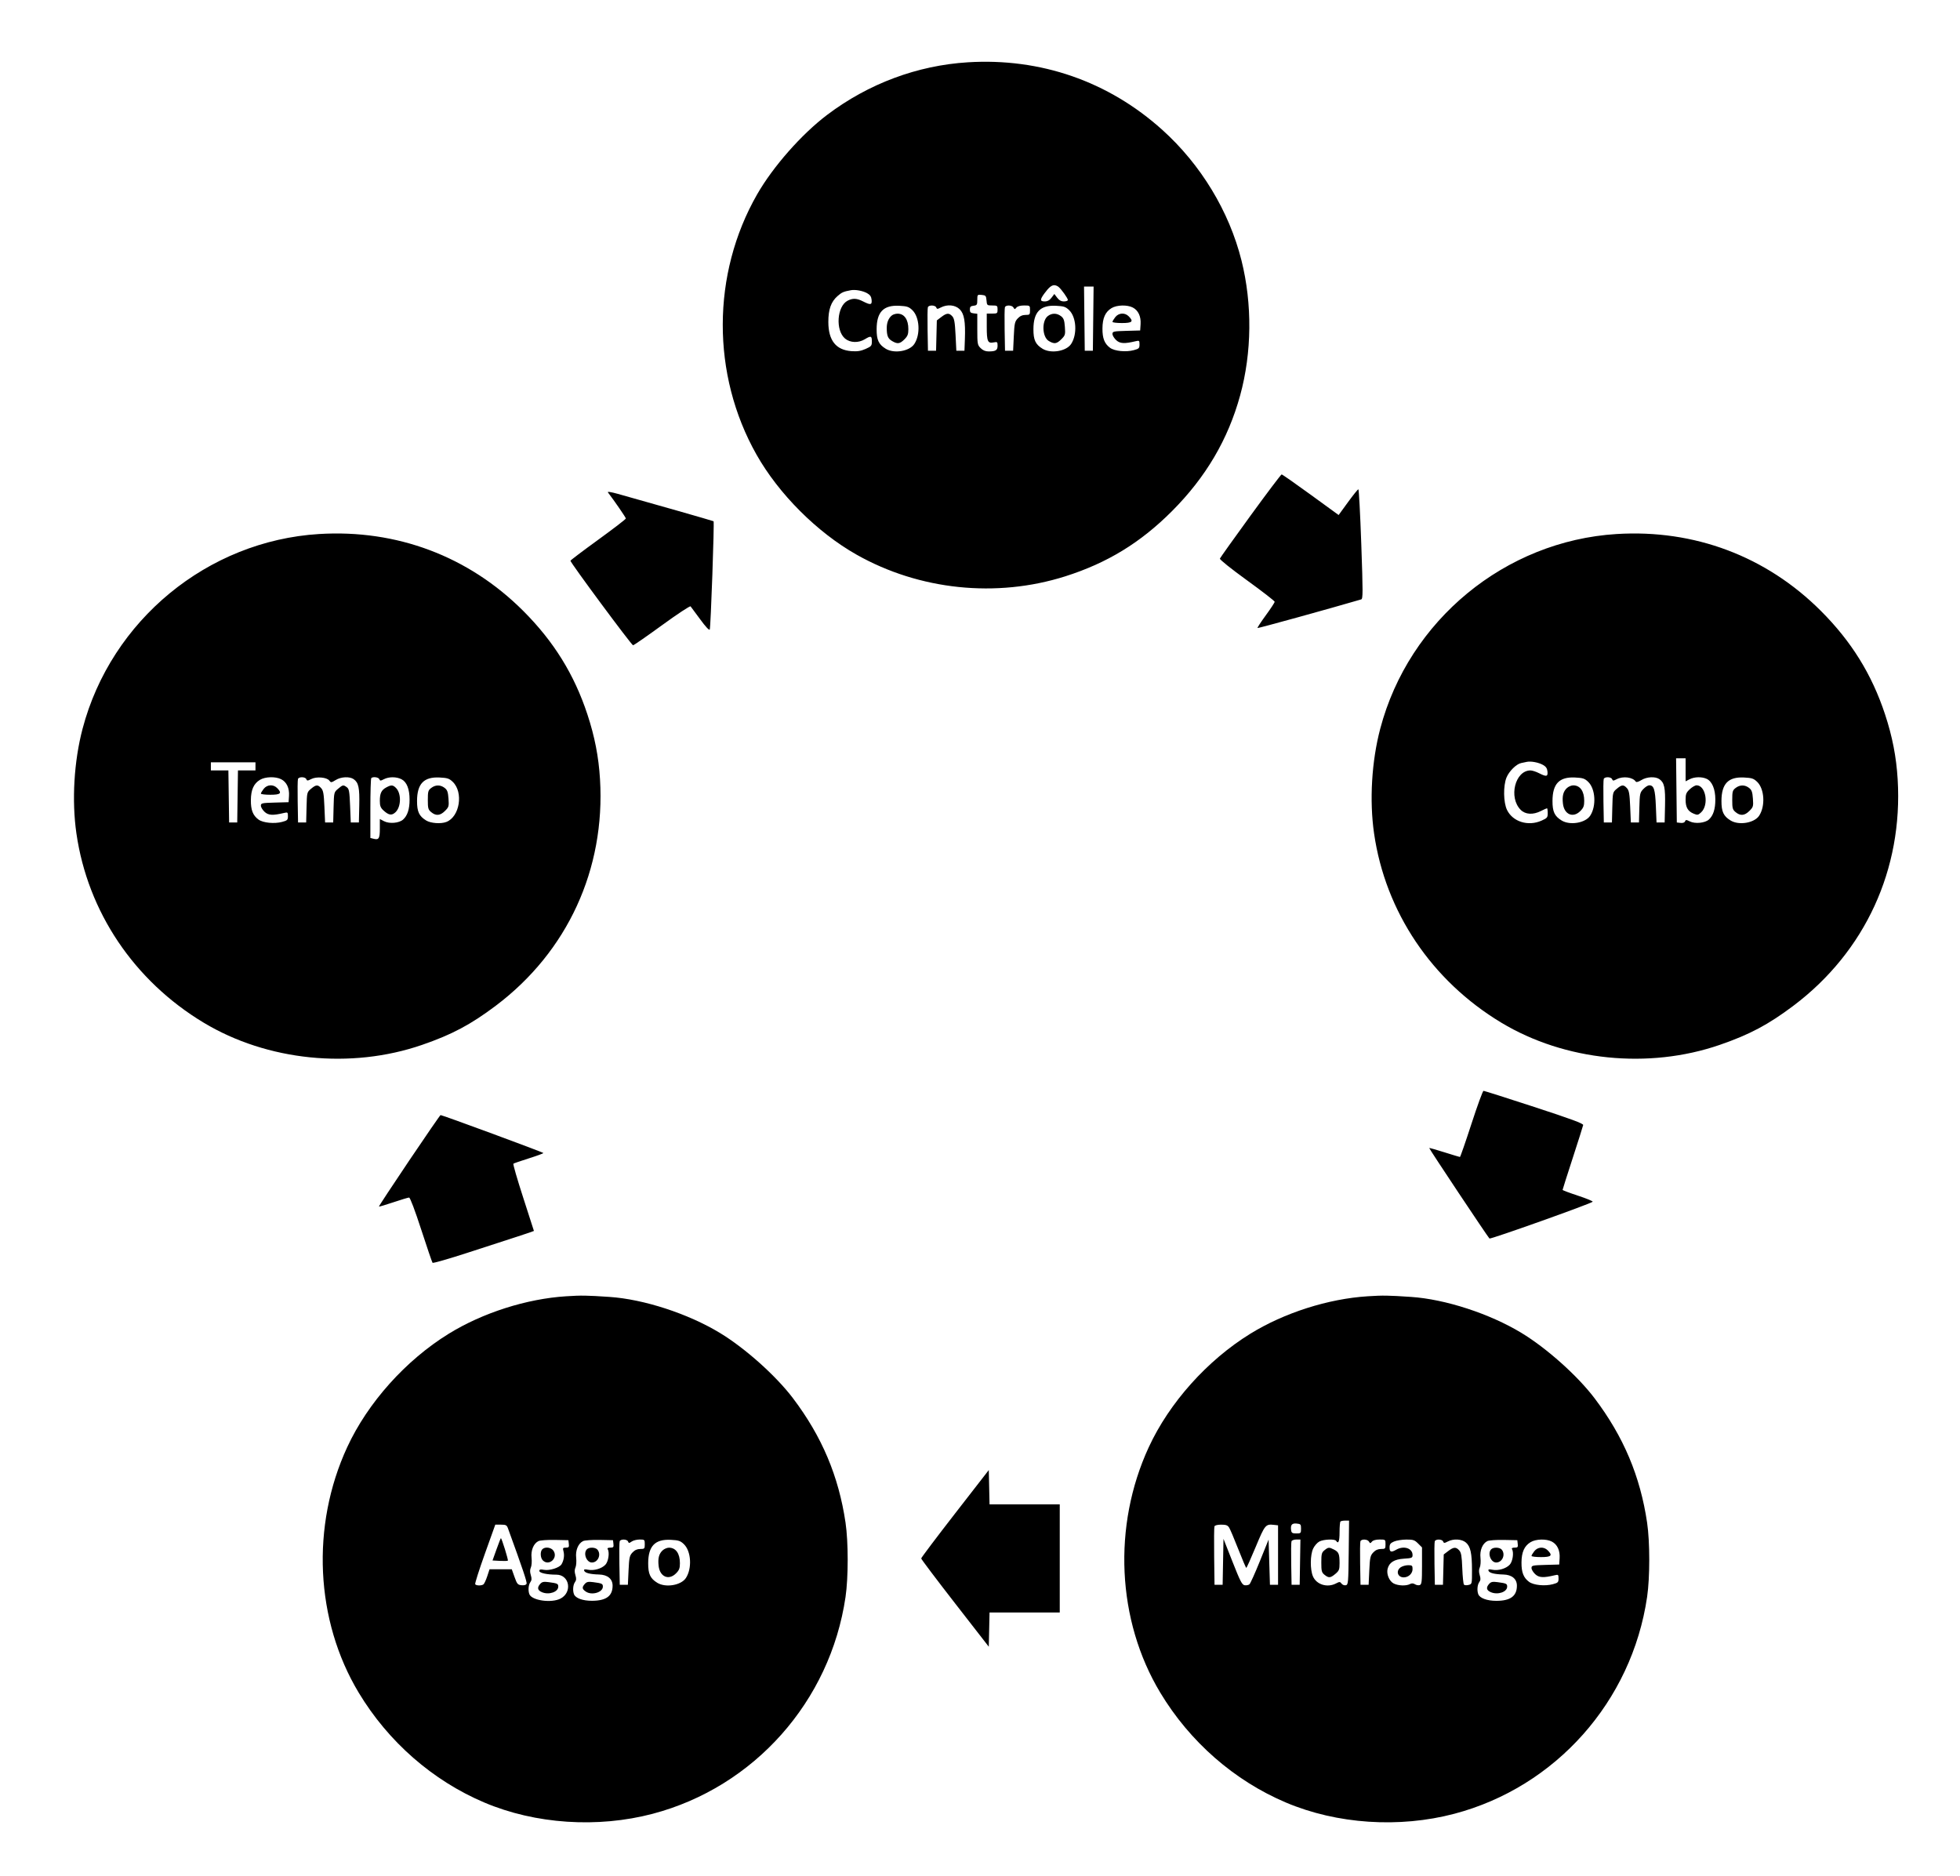 <svg id="svg" version="1.1" width="1450" height="1388" xmlns="http://www.w3.org/2000/svg"><path d="M716.000 46.092 C 678.633 48.403,642.502 61.893,612.000 84.922 C 593.049 99.230,571.845 123.302,560.075 143.869 C 526.401 202.713,526.224 277.147,559.617 336.269 C 576.124 365.495,604.505 393.876,633.731 410.383 C 680.185 436.621,737.084 442.535,787.987 426.416 C 819.078 416.571,843.743 401.507,867.080 378.110 C 892.063 353.063,908.533 325.079,917.466 292.500 C 926.158 260.799,926.509 224.952,918.445 192.699 C 909.363 156.376,888.390 121.766,859.923 96.126 C 820.032 60.196,769.877 42.759,716.000 46.092 M783.116 212.250 C 785.294 214.067,790.000 220.687,790.000 221.933 C 790.000 222.520,788.688 223.000,787.083 223.000 C 785.073 223.000,783.519 222.145,782.083 220.250 L 780.000 217.500 777.917 220.250 C 776.481 222.145,774.927 223.000,772.917 223.000 C 769.309 223.000,769.250 221.706,772.649 217.094 C 775.932 212.640,777.911 211.000,780.000 211.000 C 780.890 211.000,782.292 211.563,783.116 212.250 M808.768 235.750 L 808.500 259.500 805.500 259.500 L 802.500 259.500 802.232 235.750 L 801.964 212.000 805.500 212.000 L 809.036 212.000 808.768 235.750 M641.500 216.919 C 643.695 218.147,644.584 219.456,644.813 221.799 C 645.187 225.620,644.060 225.835,638.500 223.000 C 633.841 220.625,630.898 220.484,627.085 222.456 C 619.151 226.559,617.935 244.402,625.175 250.494 C 628.917 253.643,635.085 253.855,639.774 250.996 C 644.285 248.246,645.000 248.460,645.000 252.556 C 645.000 255.826,644.626 256.278,640.357 258.166 C 636.874 259.707,634.276 260.116,629.951 259.803 C 618.450 258.971,612.840 251.921,612.805 238.253 C 612.780 228.931,614.787 223.273,619.622 219.027 C 622.782 216.253,623.983 215.727,629.500 214.708 C 632.764 214.106,638.290 215.123,641.500 216.919 M729.810 222.250 C 730.112 225.896,730.230 226.000,734.060 226.000 C 737.771 226.000,738.000 226.174,738.000 229.000 C 738.000 231.833,737.778 232.000,734.000 232.000 L 730.000 232.000 730.000 241.800 C 730.000 252.615,730.711 254.208,735.146 253.321 C 737.780 252.794,738.000 252.982,738.000 255.768 C 738.000 259.140,736.653 260.000,731.373 260.000 C 729.029 260.000,727.116 259.207,725.455 257.545 C 723.134 255.224,723.000 254.466,723.000 243.612 L 723.000 232.133 720.250 231.816 C 718.068 231.565,717.500 230.984,717.500 229.000 C 717.500 227.016,718.068 226.435,720.250 226.184 C 722.739 225.897,723.000 225.487,723.000 221.870 C 723.000 217.963,723.073 217.880,726.250 218.187 C 729.217 218.473,729.527 218.826,729.810 222.250 M674.926 229.430 C 680.336 234.612,681.096 247.345,676.423 254.477 C 672.878 259.887,661.484 261.812,655.304 258.044 C 650.048 254.839,648.497 251.520,648.526 243.544 C 648.574 230.826,653.565 225.648,665.216 226.228 C 671.006 226.515,672.346 226.957,674.926 229.430 M692.629 227.475 C 693.128 228.776,693.533 228.776,696.048 227.475 C 700.855 224.989,706.712 225.558,709.984 228.830 C 713.318 232.165,714.300 237.847,713.814 251.000 L 713.500 259.500 710.500 259.500 L 707.500 259.500 706.913 247.759 C 706.444 238.374,705.962 235.615,704.508 234.009 C 702.115 231.364,700.377 231.475,696.377 234.526 L 693.065 237.052 692.783 248.276 L 692.500 259.500 689.500 259.500 L 686.500 259.500 686.223 244.042 C 686.070 235.540,686.169 228.003,686.441 227.292 C 687.123 225.516,691.932 225.659,692.629 227.475 M749.775 227.563 C 750.569 228.981,750.771 228.981,751.948 227.563 C 752.763 226.581,754.873 226.000,757.622 226.000 C 761.959 226.000,762.000 226.033,762.000 229.500 C 762.000 232.798,761.808 233.000,758.674 233.000 C 756.395 233.000,754.586 233.810,752.924 235.576 C 750.755 237.880,750.447 239.274,750.000 248.826 L 749.500 259.500 746.500 259.500 L 743.500 259.500 743.223 244.042 C 743.070 235.540,743.169 228.003,743.441 227.292 C 744.136 225.481,748.720 225.677,749.775 227.563 M790.926 229.430 C 796.336 234.612,797.096 247.345,792.423 254.477 C 788.878 259.887,777.484 261.812,771.304 258.044 C 766.048 254.839,764.497 251.520,764.526 243.544 C 764.574 230.826,769.565 225.648,781.216 226.228 C 787.006 226.515,788.346 226.957,790.926 229.430 M838.033 227.517 C 842.071 229.605,844.172 234.077,843.803 239.802 L 843.500 244.500 833.250 244.785 C 823.739 245.049,823.000 245.215,823.000 247.083 C 823.000 248.190,824.237 250.244,825.750 251.649 C 828.575 254.271,831.815 254.444,840.250 252.425 C 842.797 251.815,843.000 251.994,843.000 254.845 C 843.000 257.619,842.581 258.036,838.758 259.065 C 832.953 260.628,824.547 259.795,821.209 257.324 C 817.099 254.284,815.536 250.297,815.593 243.000 C 815.652 235.321,817.678 230.777,822.299 227.960 C 826.193 225.585,833.879 225.369,838.033 227.517 M659.913 233.282 C 657.387 235.221,655.999 238.569,656.014 242.684 C 656.034 248.460,656.869 250.491,659.976 252.326 C 663.950 254.674,665.723 254.431,669.077 251.077 C 671.468 248.686,672.000 247.309,672.000 243.511 C 672.000 236.376,668.987 232.064,664.000 232.064 C 662.625 232.064,660.786 232.612,659.913 233.282 M775.181 233.829 C 770.506 237.426,770.977 249.374,775.910 252.288 C 779.978 254.691,781.711 254.443,785.194 250.960 C 788.049 248.105,788.208 247.548,787.795 241.848 C 787.437 236.895,786.909 235.434,784.928 233.911 C 781.869 231.559,778.171 231.528,775.181 233.829 M825.073 234.635 C 823.933 236.084,823.000 237.659,823.000 238.135 C 823.000 238.611,826.150 239.000,830.000 239.000 C 837.678 239.000,838.839 237.839,835.000 234.000 C 832.122 231.122,827.608 231.411,825.073 234.635 M925.112 381.526 C 912.905 398.315,902.719 412.603,902.476 413.276 C 902.223 413.977,910.791 420.841,922.517 429.332 C 933.783 437.490,943.000 444.636,943.000 445.212 C 943.000 445.787,940.047 450.297,936.437 455.233 C 932.828 460.170,930.069 464.402,930.306 464.639 C 930.622 464.955,982.944 450.510,1007.000 443.466 C 1008.332 443.076,1008.340 438.485,1007.070 402.513 C 1006.284 380.231,1005.310 362.000,1004.905 362.000 C 1004.501 362.000,1001.051 366.284,997.239 371.520 L 990.309 381.040 969.660 366.020 C 958.303 357.759,948.627 351.000,948.158 351.000 C 947.689 351.000,937.318 364.737,925.112 381.526 M449.746 364.293 C 454.756 370.865,463.000 382.871,463.000 383.593 C 463.000 384.096,453.775 391.194,442.500 399.366 C 431.225 407.539,422.010 414.512,422.022 414.863 C 422.075 416.422,467.303 477.490,468.340 477.402 C 468.978 477.348,478.641 470.648,489.813 462.515 C 500.985 454.381,510.468 448.125,510.886 448.613 C 511.304 449.101,514.520 453.439,518.032 458.253 C 522.043 463.753,524.661 466.541,525.073 465.753 C 525.790 464.385,528.549 386.167,527.899 385.642 C 527.550 385.359,480.462 371.888,457.163 365.406 C 452.027 363.976,449.180 363.549,449.746 364.293 M236.000 395.092 C 153.538 400.192,82.268 458.874,61.099 539.100 C 54.722 563.268,53.013 592.204,56.525 616.570 C 64.894 674.640,99.182 725.637,150.697 756.630 C 197.702 784.911,259.590 791.202,312.231 773.051 C 334.340 765.427,348.288 758.012,366.869 744.004 C 419.832 704.076,447.909 643.009,443.884 576.500 C 442.881 559.937,439.961 544.925,434.546 528.500 C 424.803 498.948,409.654 474.523,387.062 451.943 C 346.656 411.556,293.463 391.538,236.000 395.092 M1196.000 395.092 C 1113.538 400.192,1042.268 458.874,1021.099 539.100 C 1014.722 563.268,1013.013 592.204,1016.525 616.570 C 1024.894 674.640,1059.182 725.637,1110.697 756.630 C 1157.702 784.911,1219.590 791.202,1272.231 773.051 C 1294.340 765.427,1308.288 758.012,1326.869 744.004 C 1379.832 704.076,1407.909 643.009,1403.884 576.500 C 1402.881 559.937,1399.961 544.925,1394.546 528.500 C 1384.803 498.948,1369.654 474.523,1347.062 451.943 C 1306.656 411.556,1253.463 391.538,1196.000 395.092 M1247.000 569.526 L 1247.000 578.051 1249.950 576.526 C 1253.488 574.696,1258.927 574.554,1262.533 576.197 C 1266.561 578.032,1269.000 583.801,1269.000 591.492 C 1269.000 598.655,1267.442 603.461,1264.179 606.368 C 1261.303 608.930,1253.988 609.639,1250.158 607.729 C 1247.518 606.412,1247.059 606.405,1246.571 607.676 C 1246.221 608.587,1244.978 609.015,1243.256 608.817 L 1240.500 608.500 1240.232 584.750 L 1239.964 561.000 1243.482 561.000 L 1247.000 561.000 1247.000 569.526 M1141.500 565.911 C 1143.693 567.144,1144.584 568.459,1144.813 570.799 C 1145.187 574.620,1144.060 574.835,1138.500 572.000 C 1136.342 570.900,1133.525 570.000,1132.239 570.000 C 1120.848 570.000,1115.877 590.031,1125.004 599.158 C 1128.506 602.660,1134.164 602.977,1140.000 600.000 C 1142.156 598.900,1144.163 598.000,1144.460 598.000 C 1144.757 598.000,1145.000 599.600,1145.000 601.556 C 1145.000 604.826,1144.626 605.278,1140.357 607.166 C 1130.524 611.516,1119.159 607.983,1114.897 599.253 C 1112.204 593.734,1111.998 581.447,1114.496 575.263 C 1116.361 570.645,1121.730 565.307,1125.268 564.553 C 1126.496 564.292,1128.400 563.889,1129.500 563.658 C 1132.607 563.005,1138.196 564.055,1141.500 565.911 M189.000 567.000 L 189.000 570.000 182.522 570.000 L 176.043 570.000 175.772 589.250 L 175.500 608.500 172.500 608.500 L 169.500 608.500 169.228 589.250 L 168.957 570.000 162.478 570.000 L 156.000 570.000 156.000 567.000 L 156.000 564.000 172.500 564.000 L 189.000 564.000 189.000 567.000 M208.033 576.517 C 212.071 578.605,214.172 583.077,213.803 588.802 L 213.500 593.500 203.250 593.785 C 193.739 594.049,193.000 594.215,193.000 596.083 C 193.000 597.190,194.238 599.244,195.750 600.649 C 198.575 603.271,201.815 603.444,210.250 601.425 C 212.797 600.815,213.000 600.994,213.000 603.845 C 213.000 606.619,212.581 607.036,208.758 608.065 C 202.953 609.628,194.547 608.795,191.209 606.324 C 187.099 603.284,185.536 599.297,185.593 592.000 C 185.652 584.321,187.678 579.777,192.299 576.960 C 196.193 574.585,203.879 574.369,208.033 576.517 M226.629 576.475 C 227.123 577.763,227.585 577.749,230.263 576.364 C 234.107 574.376,241.825 575.040,243.634 577.514 C 244.810 579.123,245.106 579.097,248.313 577.116 C 252.300 574.651,258.614 574.341,261.640 576.460 C 265.282 579.011,266.083 582.796,265.782 596.036 L 265.500 608.500 262.500 608.500 L 259.500 608.500 259.000 596.166 C 258.566 585.451,258.245 583.646,256.559 582.416 C 253.972 580.529,253.645 580.587,250.109 583.562 C 247.089 586.103,247.062 586.215,246.782 597.312 L 246.500 608.500 243.500 608.500 L 240.500 608.500 240.000 596.853 C 239.588 587.258,239.164 584.835,237.595 583.103 C 235.120 580.371,233.805 580.452,230.109 583.562 C 227.089 586.103,227.062 586.215,226.782 597.312 L 226.500 608.500 223.500 608.500 L 220.500 608.500 220.223 593.042 C 220.070 584.540,220.169 577.003,220.441 576.292 C 221.123 574.516,225.932 574.659,226.629 576.475 M280.629 576.475 C 281.128 577.776,281.533 577.776,284.048 576.475 C 287.728 574.572,293.313 574.593,297.046 576.524 C 300.947 578.541,303.000 583.759,303.000 591.654 C 303.000 598.666,301.423 603.478,298.179 606.368 C 295.216 609.007,288.108 609.624,284.166 607.586 L 281.000 605.949 281.000 612.915 C 281.000 620.358,280.296 621.542,276.443 620.575 L 274.000 619.962 274.000 598.148 C 274.000 586.150,274.300 576.033,274.667 575.667 C 275.907 574.427,280.059 574.990,280.629 576.475 M334.913 578.416 C 342.998 586.163,340.106 604.336,330.185 608.118 C 326.141 609.659,318.715 609.123,315.304 607.044 C 310.048 603.839,308.497 600.520,308.526 592.544 C 308.574 579.826,313.565 574.648,325.216 575.228 C 330.998 575.515,332.348 575.959,334.913 578.416 M1174.926 578.430 C 1180.336 583.612,1181.096 596.345,1176.423 603.477 C 1172.878 608.887,1161.484 610.812,1155.304 607.044 C 1150.048 603.839,1148.497 600.520,1148.526 592.544 C 1148.574 579.826,1153.565 574.648,1165.216 575.228 C 1171.006 575.515,1172.346 575.957,1174.926 578.430 M1192.629 576.475 C 1193.128 577.776,1193.533 577.776,1196.048 576.475 C 1200.760 574.039,1207.982 574.970,1210.148 578.294 C 1210.542 578.899,1212.157 578.448,1214.266 577.144 C 1218.300 574.652,1224.598 574.329,1227.640 576.460 C 1231.282 579.011,1232.083 582.796,1231.782 596.036 L 1231.500 608.500 1228.500 608.500 L 1225.500 608.500 1225.000 596.398 C 1224.486 583.955,1223.539 581.000,1220.065 581.000 C 1219.135 581.000,1217.181 582.245,1215.723 583.767 C 1213.230 586.369,1213.055 587.187,1212.786 597.517 L 1212.500 608.500 1209.500 608.500 L 1206.500 608.500 1206.000 596.853 C 1205.588 587.258,1205.164 584.835,1203.595 583.103 C 1201.120 580.371,1199.805 580.452,1196.109 583.562 C 1193.089 586.103,1193.062 586.215,1192.782 597.312 L 1192.500 608.500 1189.500 608.500 L 1186.500 608.500 1186.223 593.042 C 1186.070 584.540,1186.169 577.003,1186.441 576.292 C 1187.123 574.516,1191.932 574.659,1192.629 576.475 M1299.926 578.430 C 1305.336 583.612,1306.096 596.345,1301.423 603.477 C 1297.878 608.887,1286.484 610.812,1280.304 607.044 C 1275.048 603.839,1273.497 600.520,1273.526 592.544 C 1273.574 579.826,1278.565 574.648,1290.216 575.228 C 1296.006 575.515,1297.346 575.957,1299.926 578.430 M195.073 583.635 C 193.933 585.084,193.000 586.659,193.000 587.135 C 193.000 587.611,196.150 588.000,200.000 588.000 C 207.678 588.000,208.839 586.839,205.000 583.000 C 202.122 580.122,197.608 580.411,195.073 583.635 M285.775 582.559 C 282.157 584.522,281.000 586.926,281.000 592.482 C 281.000 596.171,281.523 597.580,283.611 599.516 C 287.562 603.177,289.805 603.532,292.570 600.934 C 296.805 596.955,297.012 587.012,292.944 582.944 C 290.644 580.644,289.424 580.579,285.775 582.559 M319.000 582.965 C 316.758 584.688,316.500 585.602,316.500 591.830 C 316.500 598.016,316.773 599.002,319.000 600.854 C 322.513 603.776,325.653 603.500,329.194 599.960 C 332.049 597.105,332.208 596.548,331.795 590.848 C 331.437 585.895,330.909 584.434,328.928 582.911 C 325.813 580.517,322.161 580.537,319.000 582.965 M1159.201 583.028 C 1156.465 585.576,1155.615 588.896,1156.253 594.549 C 1157.159 602.592,1163.729 605.425,1169.077 600.077 C 1171.468 597.686,1172.000 596.309,1172.000 592.511 C 1172.000 585.355,1169.008 581.095,1163.939 581.032 C 1162.530 581.014,1160.398 581.912,1159.201 583.028 M1250.106 583.901 C 1247.453 586.380,1247.000 587.513,1247.000 591.679 C 1247.000 597.327,1248.675 600.208,1252.999 602.000 C 1255.786 603.154,1256.310 603.057,1258.524 600.978 C 1264.412 595.446,1261.941 581.000,1255.106 581.000 C 1254.064 581.000,1251.814 582.306,1250.106 583.901 M1284.000 582.965 C 1281.758 584.688,1281.500 585.602,1281.500 591.830 C 1281.500 598.016,1281.773 599.002,1284.000 600.854 C 1287.513 603.776,1290.653 603.500,1294.194 599.960 C 1297.049 597.105,1297.208 596.548,1296.795 590.848 C 1296.437 585.895,1295.909 584.434,1293.928 582.911 C 1290.813 580.517,1287.161 580.537,1284.000 582.965 M1088.552 831.522 C 1084.180 844.985,1080.355 855.993,1080.052 855.983 C 1079.748 855.974,1074.574 854.412,1068.554 852.513 C 1062.534 850.613,1057.481 849.185,1057.326 849.341 C 1057.036 849.630,1100.456 914.856,1101.899 916.299 C 1102.625 917.025,1176.497 890.709,1178.237 889.105 C 1178.642 888.732,1173.805 886.725,1167.487 884.646 C 1161.169 882.566,1156.000 880.624,1156.000 880.330 C 1156.000 880.035,1159.364 869.452,1163.476 856.811 C 1167.588 844.171,1171.075 833.166,1171.226 832.356 C 1171.432 831.247,1162.488 827.939,1135.000 818.957 C 1114.925 812.398,1098.050 807.034,1097.500 807.037 C 1096.950 807.041,1092.923 818.059,1088.552 831.522 M302.687 858.674 C 290.217 877.194,280.158 892.491,280.333 892.666 C 280.508 892.842,285.318 891.413,291.022 889.492 C 296.726 887.572,301.959 886.000,302.652 886.000 C 303.412 886.000,306.971 895.415,311.629 909.750 C 315.875 922.813,319.639 933.847,319.995 934.271 C 320.351 934.696,331.861 931.399,345.571 926.945 C 359.282 922.492,376.012 917.058,382.750 914.871 C 389.488 912.684,394.999 910.806,394.997 910.697 C 394.995 910.589,391.417 899.476,387.045 886.002 C 382.673 872.528,379.412 861.254,379.798 860.949 C 380.184 860.643,385.337 858.866,391.250 857.000 C 397.163 855.133,401.997 853.357,401.992 853.053 C 401.985 852.536,327.173 824.920,325.929 824.975 C 325.616 824.989,315.156 840.153,302.687 858.674 M418.848 959.034 C 389.618 960.882,357.085 971.260,332.000 986.739 C 300.129 1006.405,272.073 1037.752,256.848 1070.708 C 229.947 1128.934,233.230 1198.884,265.370 1252.303 C 287.230 1288.637,320.107 1317.388,358.310 1333.580 C 396.053 1349.577,442.144 1352.655,482.900 1341.901 C 557.881 1322.117,614.208 1258.767,625.520 1181.500 C 627.645 1166.980,627.645 1140.901,625.519 1126.500 C 620.446 1092.129,608.070 1062.819,586.687 1034.533 C 574.097 1017.878,551.217 997.429,532.500 986.103 C 509.011 971.889,476.209 961.202,450.874 959.507 C 433.819 958.367,430.247 958.314,418.848 959.034 M1011.848 959.034 C 982.618 960.882,950.085 971.260,925.000 986.739 C 893.129 1006.405,865.073 1037.752,849.848 1070.708 C 822.947 1128.934,826.230 1198.884,858.370 1252.303 C 880.230 1288.637,913.107 1317.388,951.310 1333.580 C 989.053 1349.577,1035.144 1352.655,1075.900 1341.901 C 1150.881 1322.117,1207.208 1258.767,1218.520 1181.500 C 1220.645 1166.980,1220.645 1140.901,1218.519 1126.500 C 1213.446 1092.129,1201.070 1062.819,1179.687 1034.533 C 1167.097 1017.878,1144.217 997.429,1125.500 986.103 C 1102.011 971.889,1069.209 961.202,1043.874 959.507 C 1026.819 958.367,1023.247 958.314,1011.848 959.034 M706.500 1119.816 C 692.750 1137.526,681.500 1152.459,681.500 1152.999 C 681.500 1153.540,692.750 1168.455,706.500 1186.144 L 731.500 1218.306 731.780 1205.653 L 732.060 1193.000 758.030 1193.000 L 784.000 1193.000 784.000 1153.000 L 784.000 1113.000 758.030 1113.000 L 732.060 1113.000 731.780 1100.307 L 731.500 1087.614 706.500 1119.816 M997.768 1148.737 C 997.513 1171.296,997.404 1172.492,995.566 1172.846 C 994.502 1173.050,993.100 1172.489,992.449 1171.599 C 991.383 1170.141,990.980 1170.130,988.383 1171.484 C 981.920 1174.855,973.898 1172.367,971.288 1166.184 C 969.139 1161.093,969.243 1150.397,971.488 1145.667 C 972.468 1143.602,974.537 1141.257,976.085 1140.456 C 979.289 1138.799,987.570 1138.495,988.500 1140.000 C 990.112 1142.608,991.000 1140.358,991.000 1133.667 C 991.000 1129.633,991.300 1126.033,991.667 1125.667 C 992.033 1125.300,993.616 1125.000,995.185 1125.000 L 998.036 1125.000 997.768 1148.737 M962.500 1131.000 C 962.500 1134.333,962.333 1134.500,959.000 1134.500 C 956.099 1134.500,955.444 1134.102,955.171 1132.177 C 954.605 1128.180,955.695 1126.844,959.243 1127.186 C 962.239 1127.475,962.500 1127.781,962.500 1131.000 M375.804 1130.750 C 386.883 1161.238,390.006 1170.542,389.556 1171.715 C 389.208 1172.622,387.886 1173.016,385.859 1172.814 C 383.008 1172.530,382.509 1171.949,380.659 1166.750 L 378.612 1161.000 370.386 1161.000 L 362.161 1161.000 360.433 1166.250 C 359.483 1169.138,358.209 1171.831,357.603 1172.235 C 356.040 1173.276,352.226 1173.174,351.545 1172.073 C 351.230 1171.563,354.446 1161.438,358.692 1149.573 L 366.413 1128.000 370.608 1128.000 C 374.277 1128.000,374.930 1128.346,375.804 1130.750 M909.349 1130.250 C 910.116 1131.487,913.164 1138.684,916.122 1146.242 C 919.080 1153.800,921.725 1159.985,922.000 1159.987 C 922.275 1159.989,925.409 1153.002,928.965 1144.460 C 935.822 1127.988,936.277 1127.446,942.629 1128.172 L 945.500 1128.500 945.500 1150.500 L 945.500 1172.500 942.500 1172.500 L 939.500 1172.500 939.000 1155.773 L 938.500 1139.046 932.021 1155.090 C 928.458 1163.915,924.995 1171.589,924.326 1172.144 C 923.657 1172.699,922.081 1173.006,920.823 1172.827 C 918.867 1172.547,917.565 1170.038,911.833 1155.500 L 905.131 1138.500 904.816 1155.500 L 904.500 1172.500 901.500 1172.500 L 898.500 1172.500 898.229 1151.526 C 898.080 1139.990,898.178 1129.978,898.448 1129.276 C 898.744 1128.502,900.713 1128.000,903.446 1128.000 C 907.041 1128.000,908.236 1128.456,909.349 1130.250 M367.319 1146.250 L 364.365 1154.500 369.796 1154.803 C 372.783 1154.970,375.447 1154.886,375.717 1154.617 C 376.177 1154.156,371.158 1138.000,370.555 1138.000 C 370.400 1138.000,368.944 1141.713,367.319 1146.250 M420.816 1142.250 C 421.087 1144.600,420.770 1145.000,418.636 1145.000 C 416.400 1145.000,416.217 1145.287,416.878 1147.750 C 417.680 1150.740,417.116 1154.461,415.429 1157.305 C 413.913 1159.861,406.534 1162.191,402.406 1161.416 C 399.782 1160.924,399.000 1161.116,399.000 1162.253 C 399.000 1163.759,404.682 1165.000,411.584 1165.000 C 421.320 1165.000,423.625 1177.990,414.720 1182.673 C 408.038 1186.188,393.424 1184.152,391.621 1179.455 C 390.577 1176.734,390.927 1172.482,392.356 1170.528 C 393.386 1169.119,393.467 1167.872,392.691 1165.346 C 391.986 1163.048,391.999 1161.298,392.732 1159.688 C 393.317 1158.406,393.550 1155.184,393.250 1152.529 C 392.632 1147.042,394.736 1141.937,398.349 1140.159 C 399.532 1139.577,405.000 1139.190,410.500 1139.300 L 420.500 1139.500 420.816 1142.250 M453.816 1142.250 C 454.091 1144.632,453.782 1145.000,451.507 1145.000 C 449.863 1145.000,449.134 1145.408,449.558 1146.093 C 451.085 1148.565,450.110 1155.254,447.876 1157.632 C 445.120 1160.566,439.375 1162.225,435.001 1161.350 C 432.451 1160.840,431.835 1161.005,432.199 1162.098 C 432.744 1163.737,436.610 1164.716,443.194 1164.882 C 449.472 1165.040,453.200 1168.125,453.200 1173.163 C 453.200 1180.795,448.475 1184.270,438.017 1184.330 C 431.134 1184.369,425.756 1182.412,424.621 1179.455 C 423.577 1176.734,423.927 1172.482,425.356 1170.528 C 426.386 1169.119,426.467 1167.872,425.691 1165.346 C 424.986 1163.048,424.999 1161.298,425.732 1159.688 C 426.317 1158.406,426.550 1155.184,426.250 1152.529 C 425.632 1147.042,427.736 1141.937,431.349 1140.159 C 432.532 1139.577,438.000 1139.190,443.500 1139.300 L 453.500 1139.500 453.816 1142.250 M464.633 1140.486 C 465.137 1141.800,465.448 1141.800,467.324 1140.486 C 468.491 1139.669,471.145 1139.000,473.223 1139.000 C 476.873 1139.000,477.000 1139.118,477.000 1142.500 C 477.000 1145.798,476.808 1146.000,473.674 1146.000 C 471.395 1146.000,469.586 1146.810,467.924 1148.576 C 465.755 1150.880,465.447 1152.274,465.000 1161.826 L 464.500 1172.500 461.500 1172.500 L 458.500 1172.500 458.223 1157.042 C 458.070 1148.540,458.169 1141.003,458.441 1140.292 C 459.125 1138.511,463.933 1138.661,464.633 1140.486 M505.926 1142.430 C 511.336 1147.612,512.096 1160.345,507.423 1167.477 C 503.878 1172.887,492.484 1174.812,486.304 1171.044 C 481.048 1167.839,479.497 1164.520,479.526 1156.544 C 479.574 1143.826,484.565 1138.648,496.216 1139.228 C 502.006 1139.515,503.346 1139.957,505.926 1142.430 M961.774 1155.750 L 961.500 1172.500 958.500 1172.500 L 955.500 1172.500 955.223 1157.042 C 955.070 1148.540,955.169 1141.003,955.441 1140.292 C 955.714 1139.581,957.312 1139.000,958.993 1139.000 L 962.048 1139.000 961.774 1155.750 M1012.775 1140.563 C 1013.569 1141.981,1013.771 1141.981,1014.948 1140.563 C 1015.763 1139.581,1017.873 1139.000,1020.622 1139.000 C 1024.959 1139.000,1025.000 1139.033,1025.000 1142.500 C 1025.000 1145.798,1024.808 1146.000,1021.674 1146.000 C 1019.395 1146.000,1017.586 1146.810,1015.924 1148.576 C 1013.755 1150.880,1013.447 1152.274,1013.000 1161.826 L 1012.500 1172.500 1009.500 1172.500 L 1006.500 1172.500 1006.223 1157.042 C 1006.070 1148.540,1006.169 1141.003,1006.441 1140.292 C 1007.136 1138.481,1011.720 1138.677,1012.775 1140.563 M1049.077 1141.923 L 1052.000 1144.846 1052.000 1158.454 C 1052.000 1170.119,1051.767 1172.152,1050.368 1172.689 C 1049.470 1173.034,1047.884 1172.784,1046.845 1172.135 C 1045.515 1171.305,1044.387 1171.258,1043.043 1171.977 C 1040.274 1173.459,1034.349 1173.232,1031.034 1171.517 C 1027.768 1169.829,1025.574 1164.545,1026.540 1160.696 C 1027.730 1155.955,1031.439 1153.631,1038.532 1153.179 C 1044.506 1152.798,1045.000 1152.590,1045.000 1150.455 C 1045.000 1145.467,1038.535 1143.336,1033.000 1146.500 C 1029.166 1148.692,1028.000 1148.331,1028.000 1144.952 C 1028.000 1142.469,1028.603 1141.641,1031.250 1140.491 C 1033.037 1139.714,1037.122 1139.061,1040.327 1139.039 C 1045.461 1139.005,1046.502 1139.348,1049.077 1141.923 M1067.629 1140.475 C 1068.128 1141.776,1068.533 1141.776,1071.048 1140.475 C 1075.369 1138.241,1081.412 1138.589,1084.497 1141.250 C 1087.866 1144.157,1088.947 1149.098,1088.976 1161.731 C 1089.000 1171.896,1088.983 1171.966,1086.427 1172.608 C 1085.012 1172.963,1083.486 1172.859,1083.036 1172.377 C 1082.586 1171.895,1082.023 1166.448,1081.785 1160.273 C 1081.436 1151.204,1081.001 1148.658,1079.521 1147.023 C 1077.115 1144.364,1075.382 1144.471,1071.377 1147.526 L 1068.065 1150.052 1067.783 1161.276 L 1067.500 1172.500 1064.500 1172.500 L 1061.500 1172.500 1061.223 1157.042 C 1061.070 1148.540,1061.169 1141.003,1061.441 1140.292 C 1062.123 1138.516,1066.932 1138.659,1067.629 1140.475 M1122.816 1142.250 C 1123.091 1144.632,1122.782 1145.000,1120.507 1145.000 C 1118.863 1145.000,1118.134 1145.408,1118.558 1146.093 C 1120.085 1148.565,1119.110 1155.254,1116.876 1157.632 C 1114.120 1160.566,1108.375 1162.225,1104.001 1161.350 C 1101.451 1160.840,1100.835 1161.005,1101.199 1162.098 C 1101.744 1163.737,1105.610 1164.716,1112.194 1164.882 C 1118.472 1165.040,1122.200 1168.125,1122.200 1173.163 C 1122.200 1180.828,1117.399 1184.367,1107.000 1184.367 C 1100.142 1184.367,1094.746 1182.386,1093.621 1179.455 C 1092.577 1176.734,1092.927 1172.482,1094.356 1170.528 C 1095.386 1169.119,1095.467 1167.872,1094.691 1165.346 C 1093.986 1163.048,1093.999 1161.298,1094.732 1159.688 C 1095.317 1158.406,1095.550 1155.184,1095.250 1152.529 C 1094.632 1147.042,1096.736 1141.937,1100.349 1140.159 C 1101.532 1139.577,1107.000 1139.190,1112.500 1139.300 L 1122.500 1139.500 1122.816 1142.250 M1148.033 1140.517 C 1152.071 1142.605,1154.172 1147.077,1153.803 1152.802 L 1153.500 1157.500 1143.250 1157.785 C 1133.739 1158.049,1133.000 1158.215,1133.000 1160.083 C 1133.000 1161.190,1134.237 1163.244,1135.750 1164.649 C 1138.575 1167.271,1141.815 1167.444,1150.250 1165.425 C 1152.797 1164.815,1153.000 1164.994,1153.000 1167.845 C 1153.000 1170.619,1152.581 1171.036,1148.758 1172.065 C 1142.953 1173.628,1134.547 1172.795,1131.209 1170.324 C 1127.099 1167.284,1125.536 1163.297,1125.593 1156.000 C 1125.652 1148.321,1127.678 1143.777,1132.299 1140.960 C 1136.193 1138.585,1143.879 1138.369,1148.033 1140.517 M401.200 1146.200 C 399.501 1147.899,399.712 1152.569,401.571 1154.429 C 406.075 1158.932,413.026 1152.741,409.504 1147.365 C 407.804 1144.772,403.265 1144.135,401.200 1146.200 M434.200 1146.200 C 431.271 1149.129,433.852 1156.000,437.880 1156.000 C 442.416 1156.000,444.980 1150.091,442.003 1146.503 C 440.508 1144.702,435.877 1144.523,434.200 1146.200 M490.201 1147.028 C 487.465 1149.576,486.615 1152.896,487.253 1158.549 C 488.159 1166.592,494.729 1169.425,500.077 1164.077 C 502.468 1161.686,503.000 1160.309,503.000 1156.511 C 503.000 1149.355,500.008 1145.095,494.939 1145.032 C 493.530 1145.014,491.398 1145.912,490.201 1147.028 M979.861 1146.912 C 977.777 1148.599,977.500 1149.664,977.500 1156.000 C 977.500 1162.336,977.777 1163.401,979.861 1165.088 C 982.976 1167.611,984.248 1167.504,987.923 1164.411 C 990.650 1162.117,991.000 1161.216,991.000 1156.493 C 991.000 1149.716,990.411 1148.264,986.928 1146.463 C 983.283 1144.578,982.697 1144.615,979.861 1146.912 M1103.200 1146.200 C 1100.271 1149.129,1102.852 1156.000,1106.880 1156.000 C 1111.416 1156.000,1113.980 1150.091,1111.003 1146.503 C 1109.508 1144.702,1104.877 1144.523,1103.200 1146.200 M1135.073 1147.635 C 1133.933 1149.084,1133.000 1150.659,1133.000 1151.135 C 1133.000 1151.611,1136.150 1152.000,1140.000 1152.000 C 1147.678 1152.000,1148.839 1150.839,1145.000 1147.000 C 1142.122 1144.122,1137.608 1144.411,1135.073 1147.635 M1036.223 1159.557 C 1032.474 1162.182,1033.934 1167.000,1038.477 1167.000 C 1041.972 1167.000,1045.000 1164.188,1045.000 1160.943 C 1045.000 1158.284,1044.683 1158.000,1041.723 1158.000 C 1039.920 1158.000,1037.445 1158.701,1036.223 1159.557 M399.685 1171.795 C 397.191 1174.551,397.628 1176.603,401.006 1178.002 C 406.179 1180.145,413.000 1177.782,413.000 1173.846 C 413.000 1171.695,412.364 1171.398,405.935 1170.541 C 402.246 1170.050,401.047 1170.290,399.685 1171.795 M432.685 1171.795 C 430.376 1174.347,430.566 1175.670,433.519 1177.605 C 437.929 1180.494,446.000 1178.063,446.000 1173.846 C 446.000 1171.695,445.364 1171.398,438.935 1170.541 C 435.246 1170.050,434.047 1170.290,432.685 1171.795 M1101.685 1171.795 C 1099.191 1174.551,1099.628 1176.603,1103.006 1178.002 C 1108.179 1180.145,1115.000 1177.782,1115.000 1173.846 C 1115.000 1171.695,1114.364 1171.398,1107.935 1170.541 C 1104.246 1170.050,1103.047 1170.290,1101.685 1171.795 " stroke="none" fill="black" fill-rule="evenodd"/></svg>